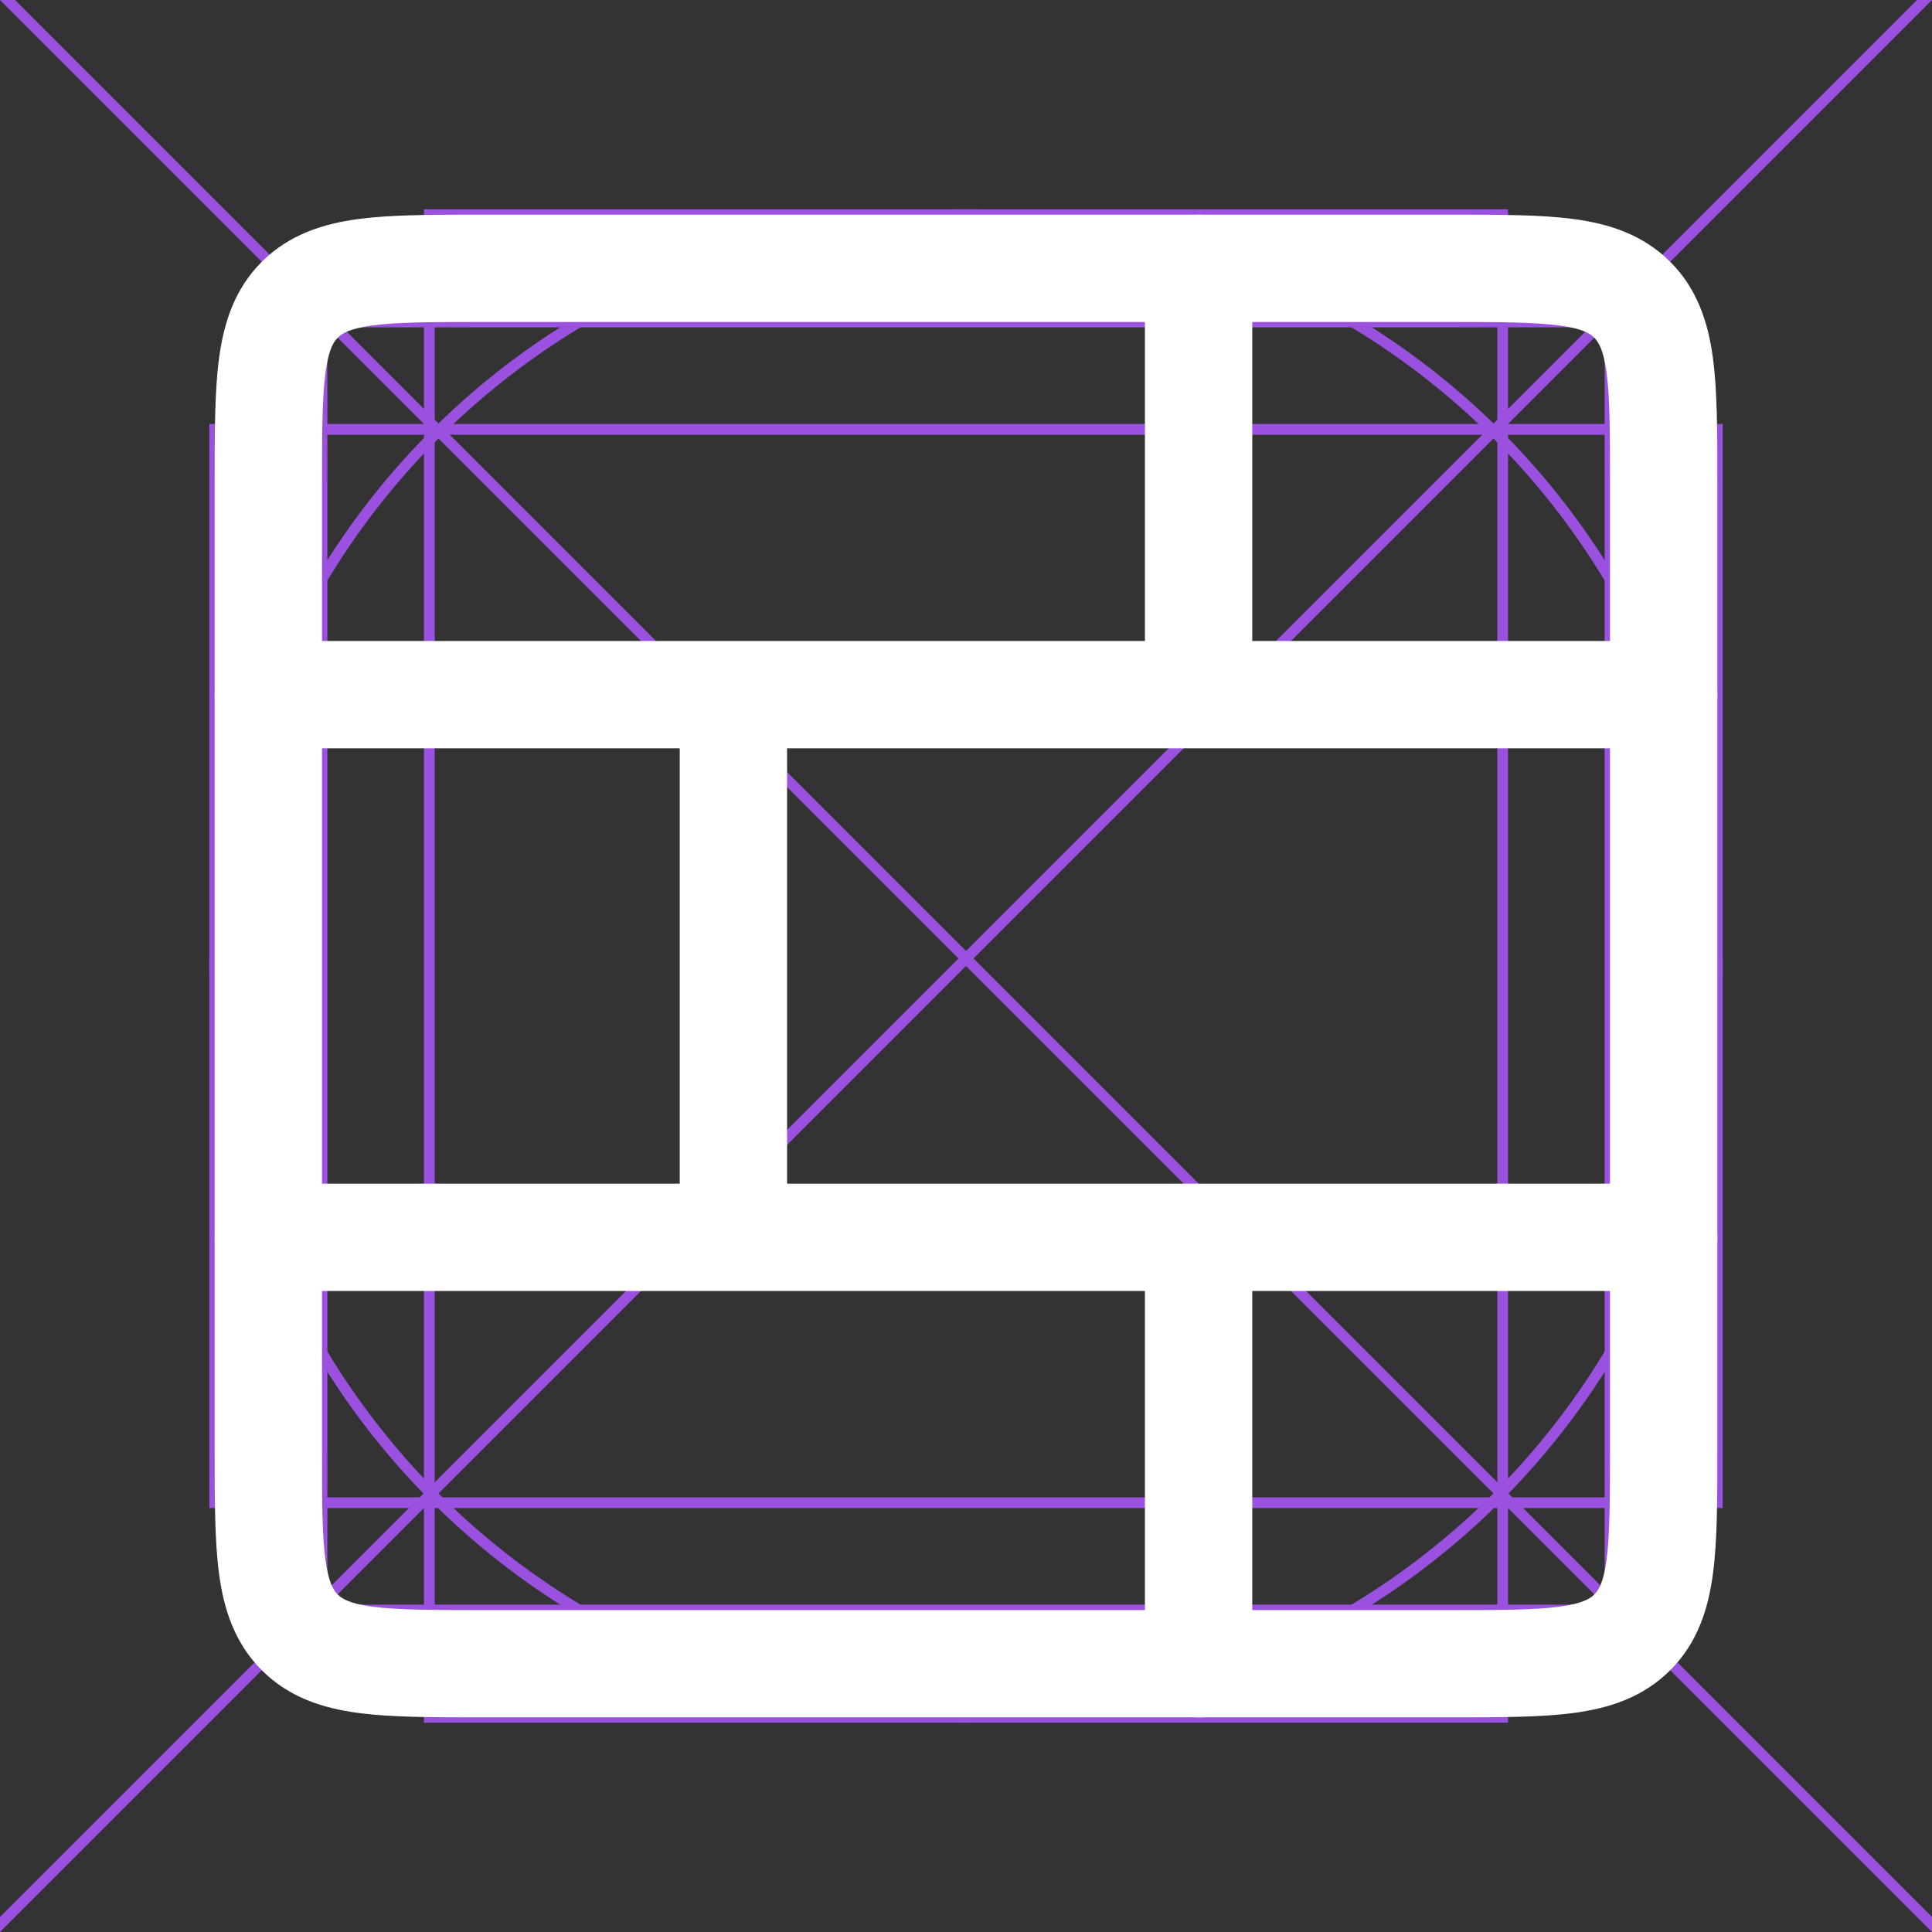 <svg width="18" height="18" fill="none" xmlns="http://www.w3.org/2000/svg"><rect width="100%" height="100%" fill="#333333" stroke="none"/><g clip-path="url(#clip0_877_10869)" fill-rule="evenodd" clip-rule="evenodd"><path d="M18 18L0 0l.07-.07 18 18L18 18z" fill="#9B51E0"/><path d="M0 18L18 0l-.07-.07-18 18L0 18z" fill="#9B51E0"/><path d="M9 2.05a6.95 6.95 0 1 0 0 13.9 6.95 6.95 0 0 0 0-13.9zM1.95 9a7.05 7.05 0 1 1 14.1 0 7.05 7.05 0 0 1-14.1 0z" fill="#9B51E0"/><path d="M2.95 2.95h12.1v12.1H2.95V2.95zm.1.1v11.9h11.9V3.05H3.05z" fill="#9B51E0"/><path d="M1.95 3.95h14.1v10.1H1.95V3.95zm.1.1v9.9h13.9v-9.9H2.05z" fill="#9B51E0"/><path d="M14.05 1.95v14.1H3.95V1.95h10.1zm-.1.1h-9.9v13.9h9.9V2.05z" fill="#9B51E0"/><path d="M4.467 2H13.533c.443 0 .825 0 1.13.041.329.044.643.144.898.398.255.255.354.57.398.897.041.306.041.688.041 1.131v9.066c0 .443 0 .825-.041 1.13-.044.329-.143.643-.398.898s-.57.354-.897.398c-.306.041-.688.041-1.131.041H4.467c-.443 0-.825 0-1.13-.041-.329-.044-.643-.143-.898-.398s-.354-.57-.398-.897C2 14.358 2 13.975 2 13.532v-9.03-.034c0-.443 0-.826.041-1.132.044-.327.143-.642.398-.897.255-.254.57-.354.897-.398C3.642 2 4.024 2 4.467 2zM3.47 3.032c-.217.03-.284.076-.323.114-.038.038-.085.106-.114.324C3.002 3.7 3 4.015 3 4.5V13.5c0 .486.001.8.032 1.031.03.218.076.286.114.324.039.038.106.085.323.114.232.03.545.032 1.031.032h9c.486 0 .8-.001 1.03-.032.218-.03.286-.076.324-.114.038-.038.085-.106.114-.323.03-.232.032-.546.032-1.031v-9c0-.486-.001-.8-.032-1.03-.03-.218-.076-.285-.114-.324-.038-.038-.106-.085-.323-.114C14.299 3.002 13.985 3 13.5 3h-9c-.486 0-.8.001-1.03.032z" fill="#fff"/><path d="M2 11.528a.5.5 0 0 1 .5-.5h3.833V6.972H2.5a.5.5 0 0 1 0-1h8.167V2.5a.5.5 0 1 1 1 0v3.472H15.5a.5.5 0 0 1 0 1H7.333v4.056H15.5a.5.5 0 1 1 0 1h-3.833V15.5a.5.5 0 0 1-1 0v-3.472H2.5a.5.5 0 0 1-.5-.5z" fill="#fff"/></g><defs><clipPath id="clip0_877_10869"><path fill="#fff" d="M0 0H18V18H0z"/></clipPath></defs></svg>